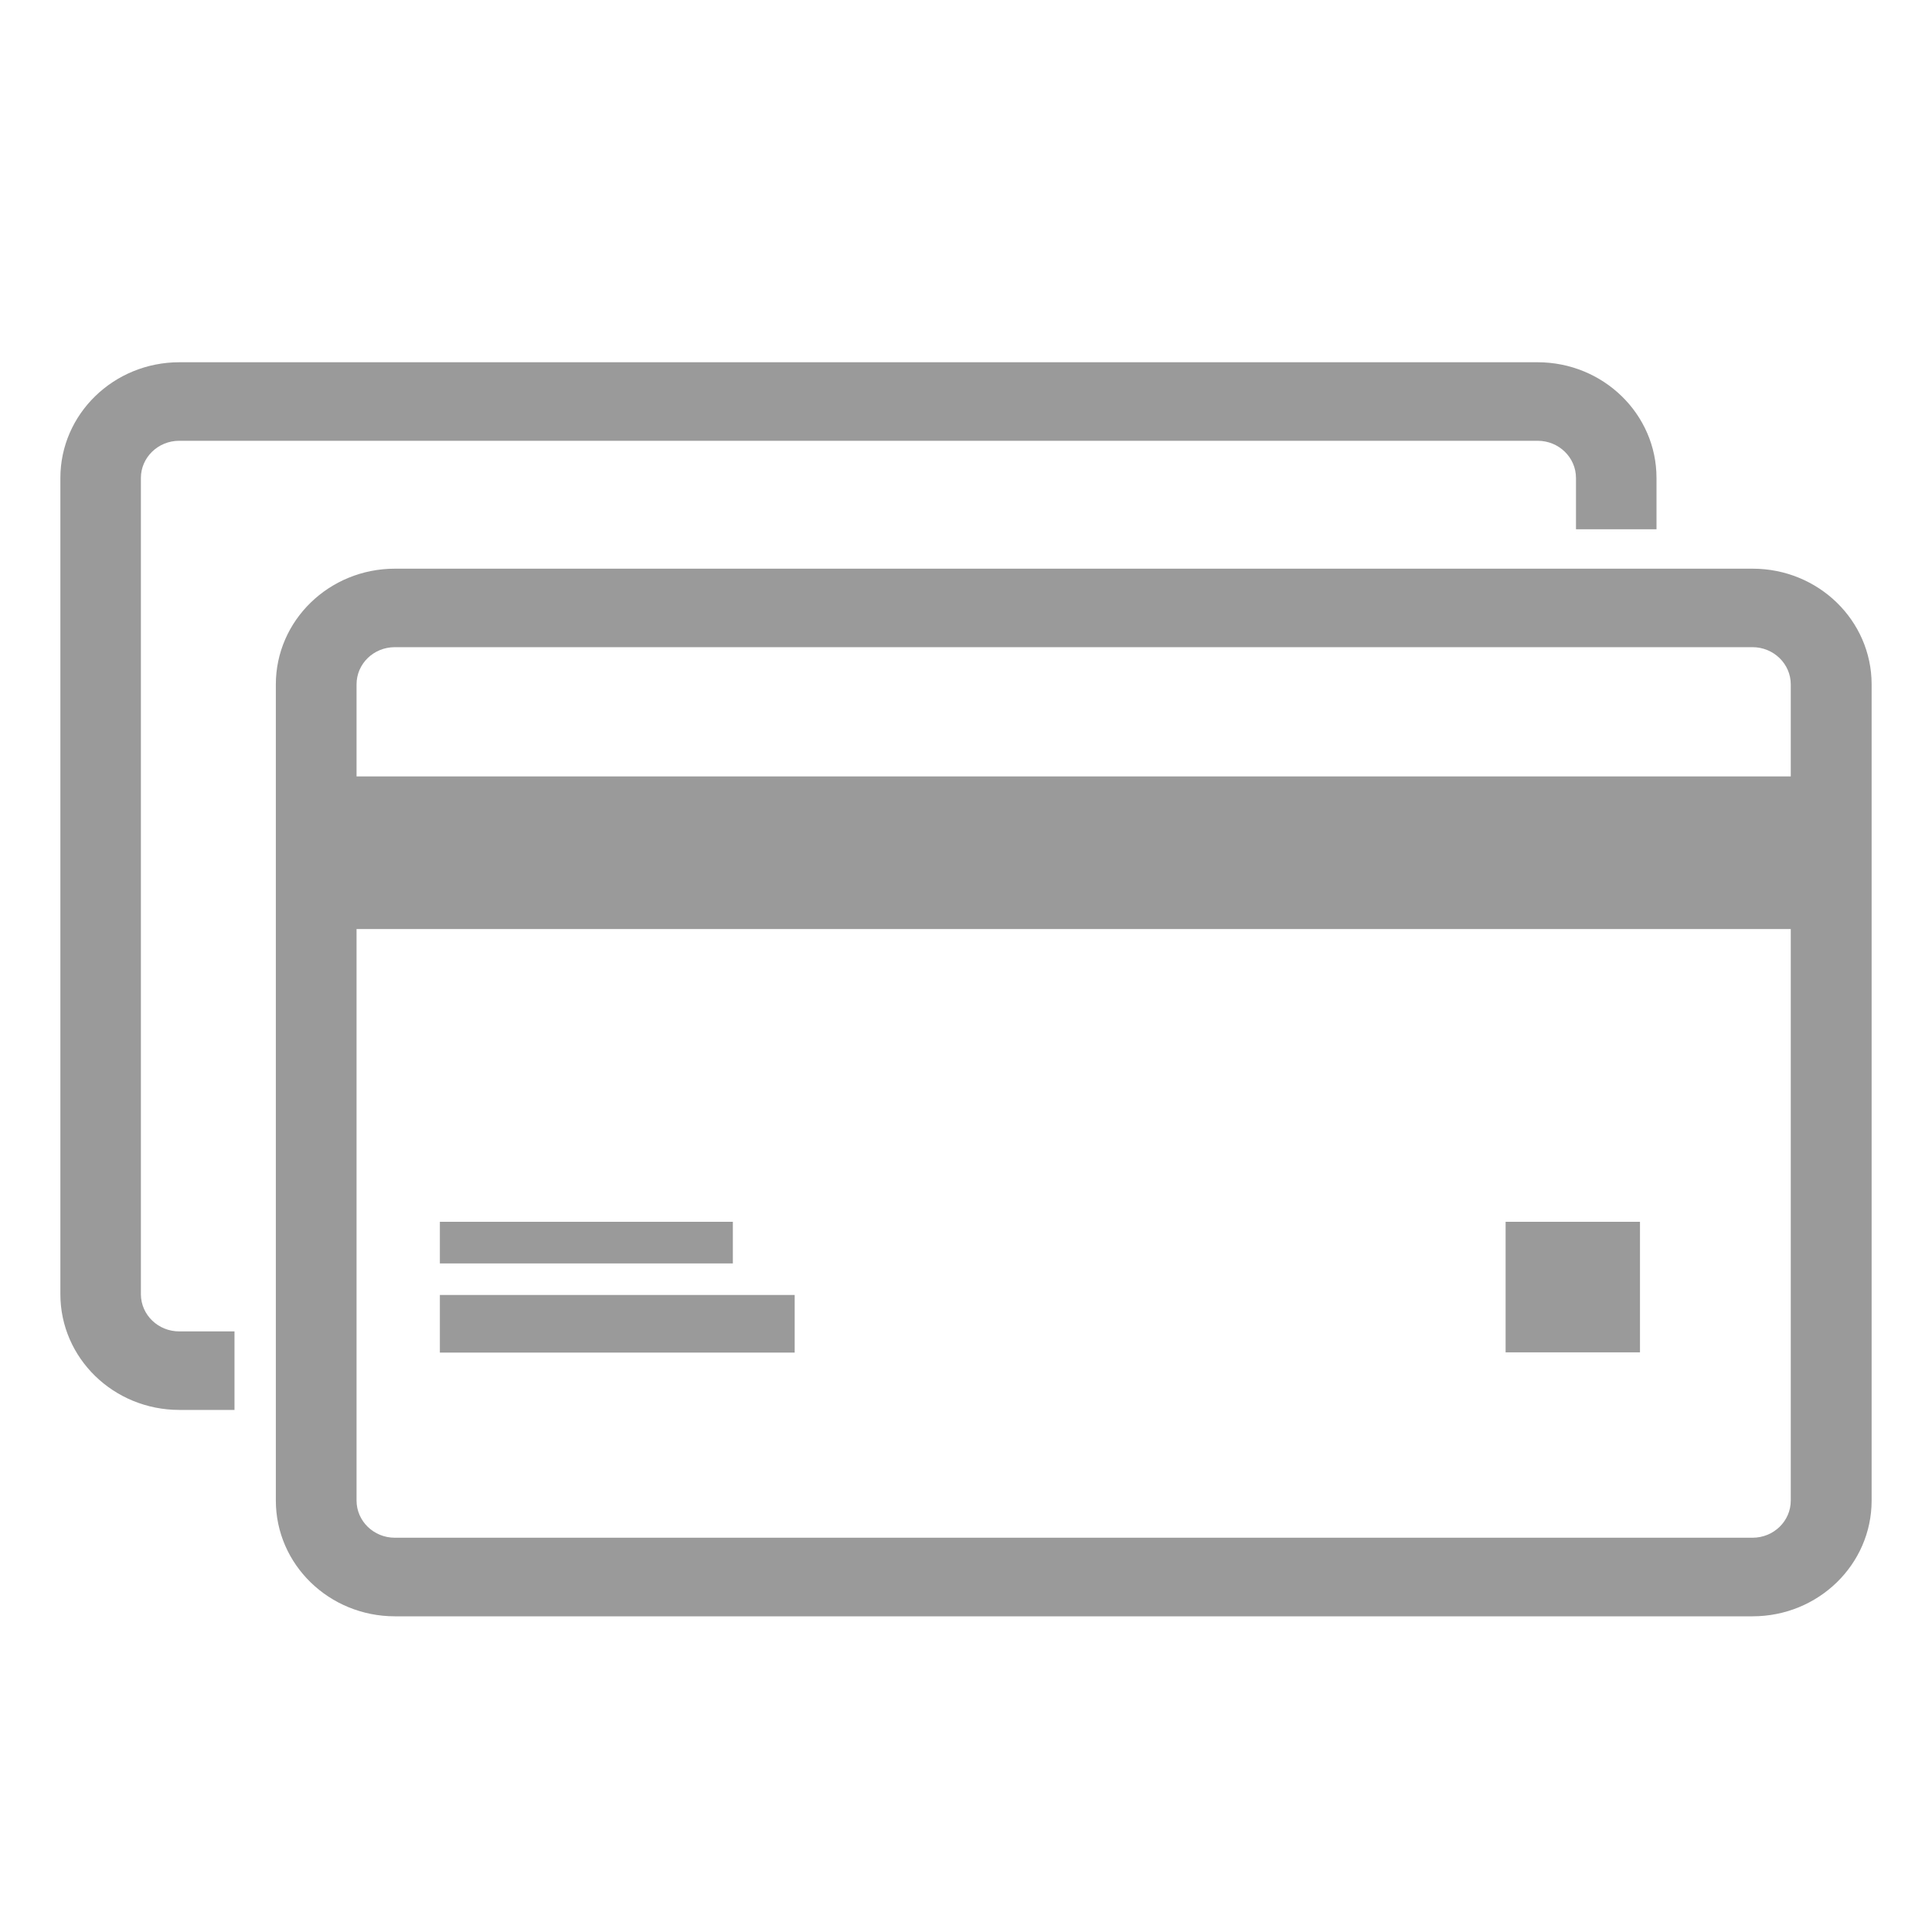 <svg width="40" height="40" viewBox="0 0 40 40" fill="none" xmlns="http://www.w3.org/2000/svg">
<path d="M36.285 33.464H8.176C6.814 33.464 5.711 32.391 5.711 31.067V14.17C5.711 12.847 6.814 11.774 8.176 11.774H36.285C37.647 11.773 38.75 12.846 38.75 14.17V31.067C38.75 32.391 37.647 33.464 36.285 33.464ZM8.174 13.399C7.736 13.399 7.382 13.742 7.382 14.169V31.067C7.382 31.491 7.736 31.837 8.174 31.837H36.284C36.721 31.837 37.076 31.494 37.076 31.067V14.17C37.076 13.745 36.721 13.399 36.284 13.399H8.174Z" fill="#9A9A9A"/>
<path d="M6.548 16.075H37.933V19.235H6.548V16.075Z" fill="#9A9A9A"/>
<path d="M9.107 25.296H15.173V26.158H9.107V25.296Z" fill="#9A9A9A"/>
<path d="M9.107 26.811H16.453V28.004H9.107V26.811Z" fill="#9A9A9A"/>
<path d="M31.172 25.296H33.954V27.999H31.172V25.296Z" fill="#9A9A9A"/>
<path d="M4.854 27.565H3.714C3.277 27.567 2.92 27.225 2.917 26.799C2.917 26.799 2.917 26.797 2.917 26.795V9.896C2.917 9.472 3.272 9.126 3.71 9.126H31.837C32.274 9.126 32.629 9.471 32.629 9.896V10.958H34.296V9.896C34.297 8.574 33.194 7.5 31.833 7.5H3.714C2.352 7.5 1.25 8.574 1.25 9.896V26.795C1.25 28.119 2.352 29.191 3.714 29.191H4.855V27.565H4.854Z" fill="#9A9A9A"/>
</svg>
